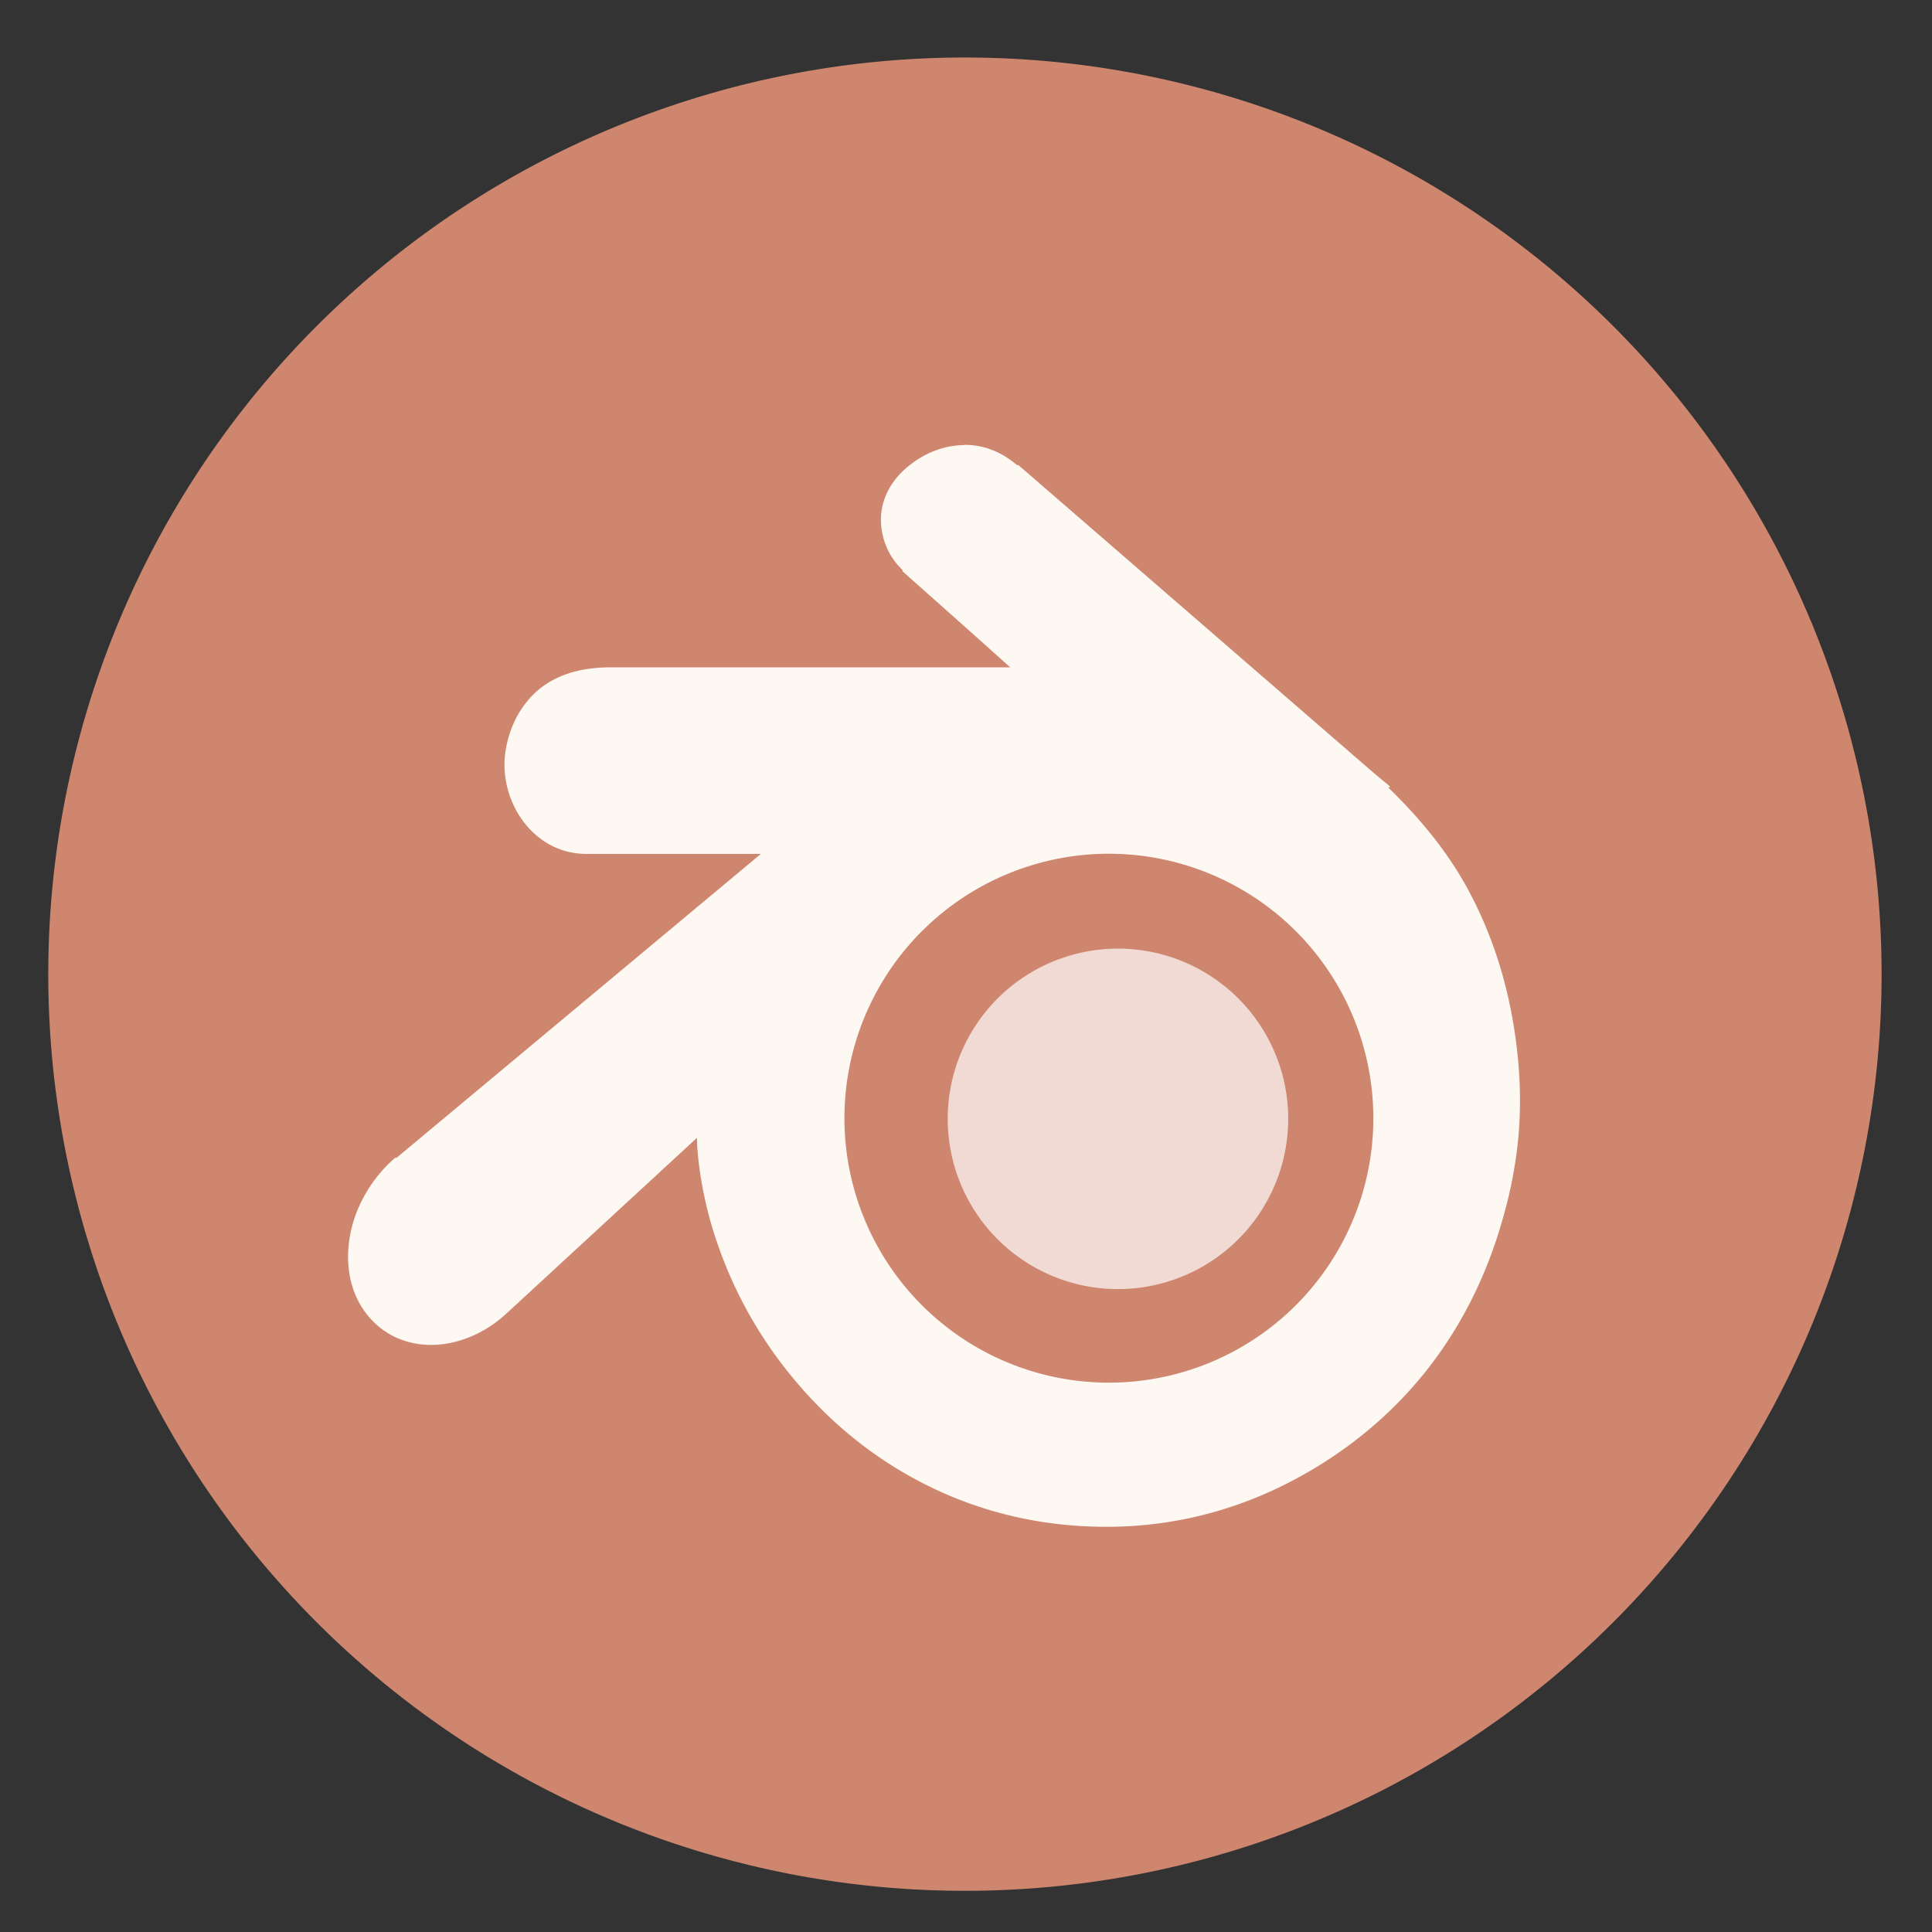 <?xml version="1.0" encoding="UTF-8" standalone="no"?>
<svg
   height="48"
   width="48"
   version="1.1"
   id="svg8"
   sodipodi:docname="blender.svg"
   inkscape:version="1.1.2 (0a00cf5339, 2022-02-04)"
   xmlns:inkscape="http://www.inkscape.org/namespaces/inkscape"
   xmlns:sodipodi="http://sodipodi.sourceforge.net/DTD/sodipodi-0.dtd"
   xmlns="http://www.w3.org/2000/svg"
   xmlns:svg="http://www.w3.org/2000/svg">
  <rect width="100%" height="100%" fill="#333333" stroke="none"/>
  <defs
     id="defs12" />
  <sodipodi:namedview
     id="namedview10"
     pagecolor="#ffffff"
     bordercolor="#666666"
     borderopacity="1.0"
     inkscape:pageshadow="2"
     inkscape:pageopacity="0.0"
     inkscape:pagecheckerboard="0"
     showgrid="false"
     inkscape:zoom="6.75"
     inkscape:cx="-32.148148"
     inkscape:cy="40.814815"
     inkscape:window-width="1920"
     inkscape:window-height="1029"
     inkscape:window-x="0"
     inkscape:window-y="0"
     inkscape:window-maximized="1"
     inkscape:current-layer="svg8" />
  <path
     id="circle2"
     transform="matrix(1.721 0 0 1.721 -17.229 -30.069)"
     style="opacity:0.99;fill:#d08770;fill-opacity:1"
     d="M 37.174,31.535 A 13.233,13.233 0 0 1 23.941,44.768 13.233,13.233 0 0 1 10.708,31.535 13.233,13.233 0 0 1 23.941,18.302 13.233,13.233 0 0 1 37.174,31.535 Z" />
  <path
     d="m23.968 11.053.006.004c-.482 0-.972.178-1.376.502-.407.319-.669.745-.708 1.243-.03.503.159 1.009.531 1.355v.035c.879.783 1.789 1.587 2.677 2.388h-9.93c-.709 0-1.303.167-1.762.535-.455.372-.748.922-.845 1.535-.193 1.198.647 2.565 2.008 2.565h4.335l-9.059 7.557s-.005-.022-.035 0c-.551.477-.946 1.142-1.091 1.815-.149.678-.073 1.391.316 1.96.801 1.155 2.404 1.12 3.524.109l4.757-4.387c.004.512.126 1.313.314 1.999.39 1.404 1.053 2.708 1.972 3.846.941 1.173 2.088 2.118 3.418 2.782 1.4.7 2.904 1.037 4.47 1.037 1.57 0 3.076-.363 4.476-1.072 1.326-.67 2.511-1.606 3.451-2.782.91-1.142 1.544-2.446 1.933-3.85.202-.709.338-1.449.39-2.175.048-.713.023-1.424-.07-2.138-.175-1.386-.579-2.695-1.235-3.885-.512-.927-1.194-1.737-1.937-2.458l.035-.035-.39-.324-8.801-7.625s-.035-.029-.039-.033h-.035c-.381-.328-.827-.504-1.299-.504zm3.408 10.16a6.571 6.571 0 0 1 .452.004 6.571 6.571 0 0 1 6.287 6.83l-.002.048a6.571 6.571 0 0 1 -6.865 6.25 6.571 6.571 0 0 1 -6.262-6.853 6.571 6.571 0 0 1 6.39-6.279z"
     fill="#fef8f3"
     fill-rule="evenodd"
     id="path4" />
  <path
     d="m32 28a4.23 4.23 0 0 1 -4.419 4.023 4.23 4.23 0 0 1 -4.031-4.412 4.23 4.23 0 0 1 4.405-4.039 4.23 4.23 0 0 1 4.047 4.397"
     fill="#ffffff"
     fill-opacity=".694"
     id="path6" />
</svg>
